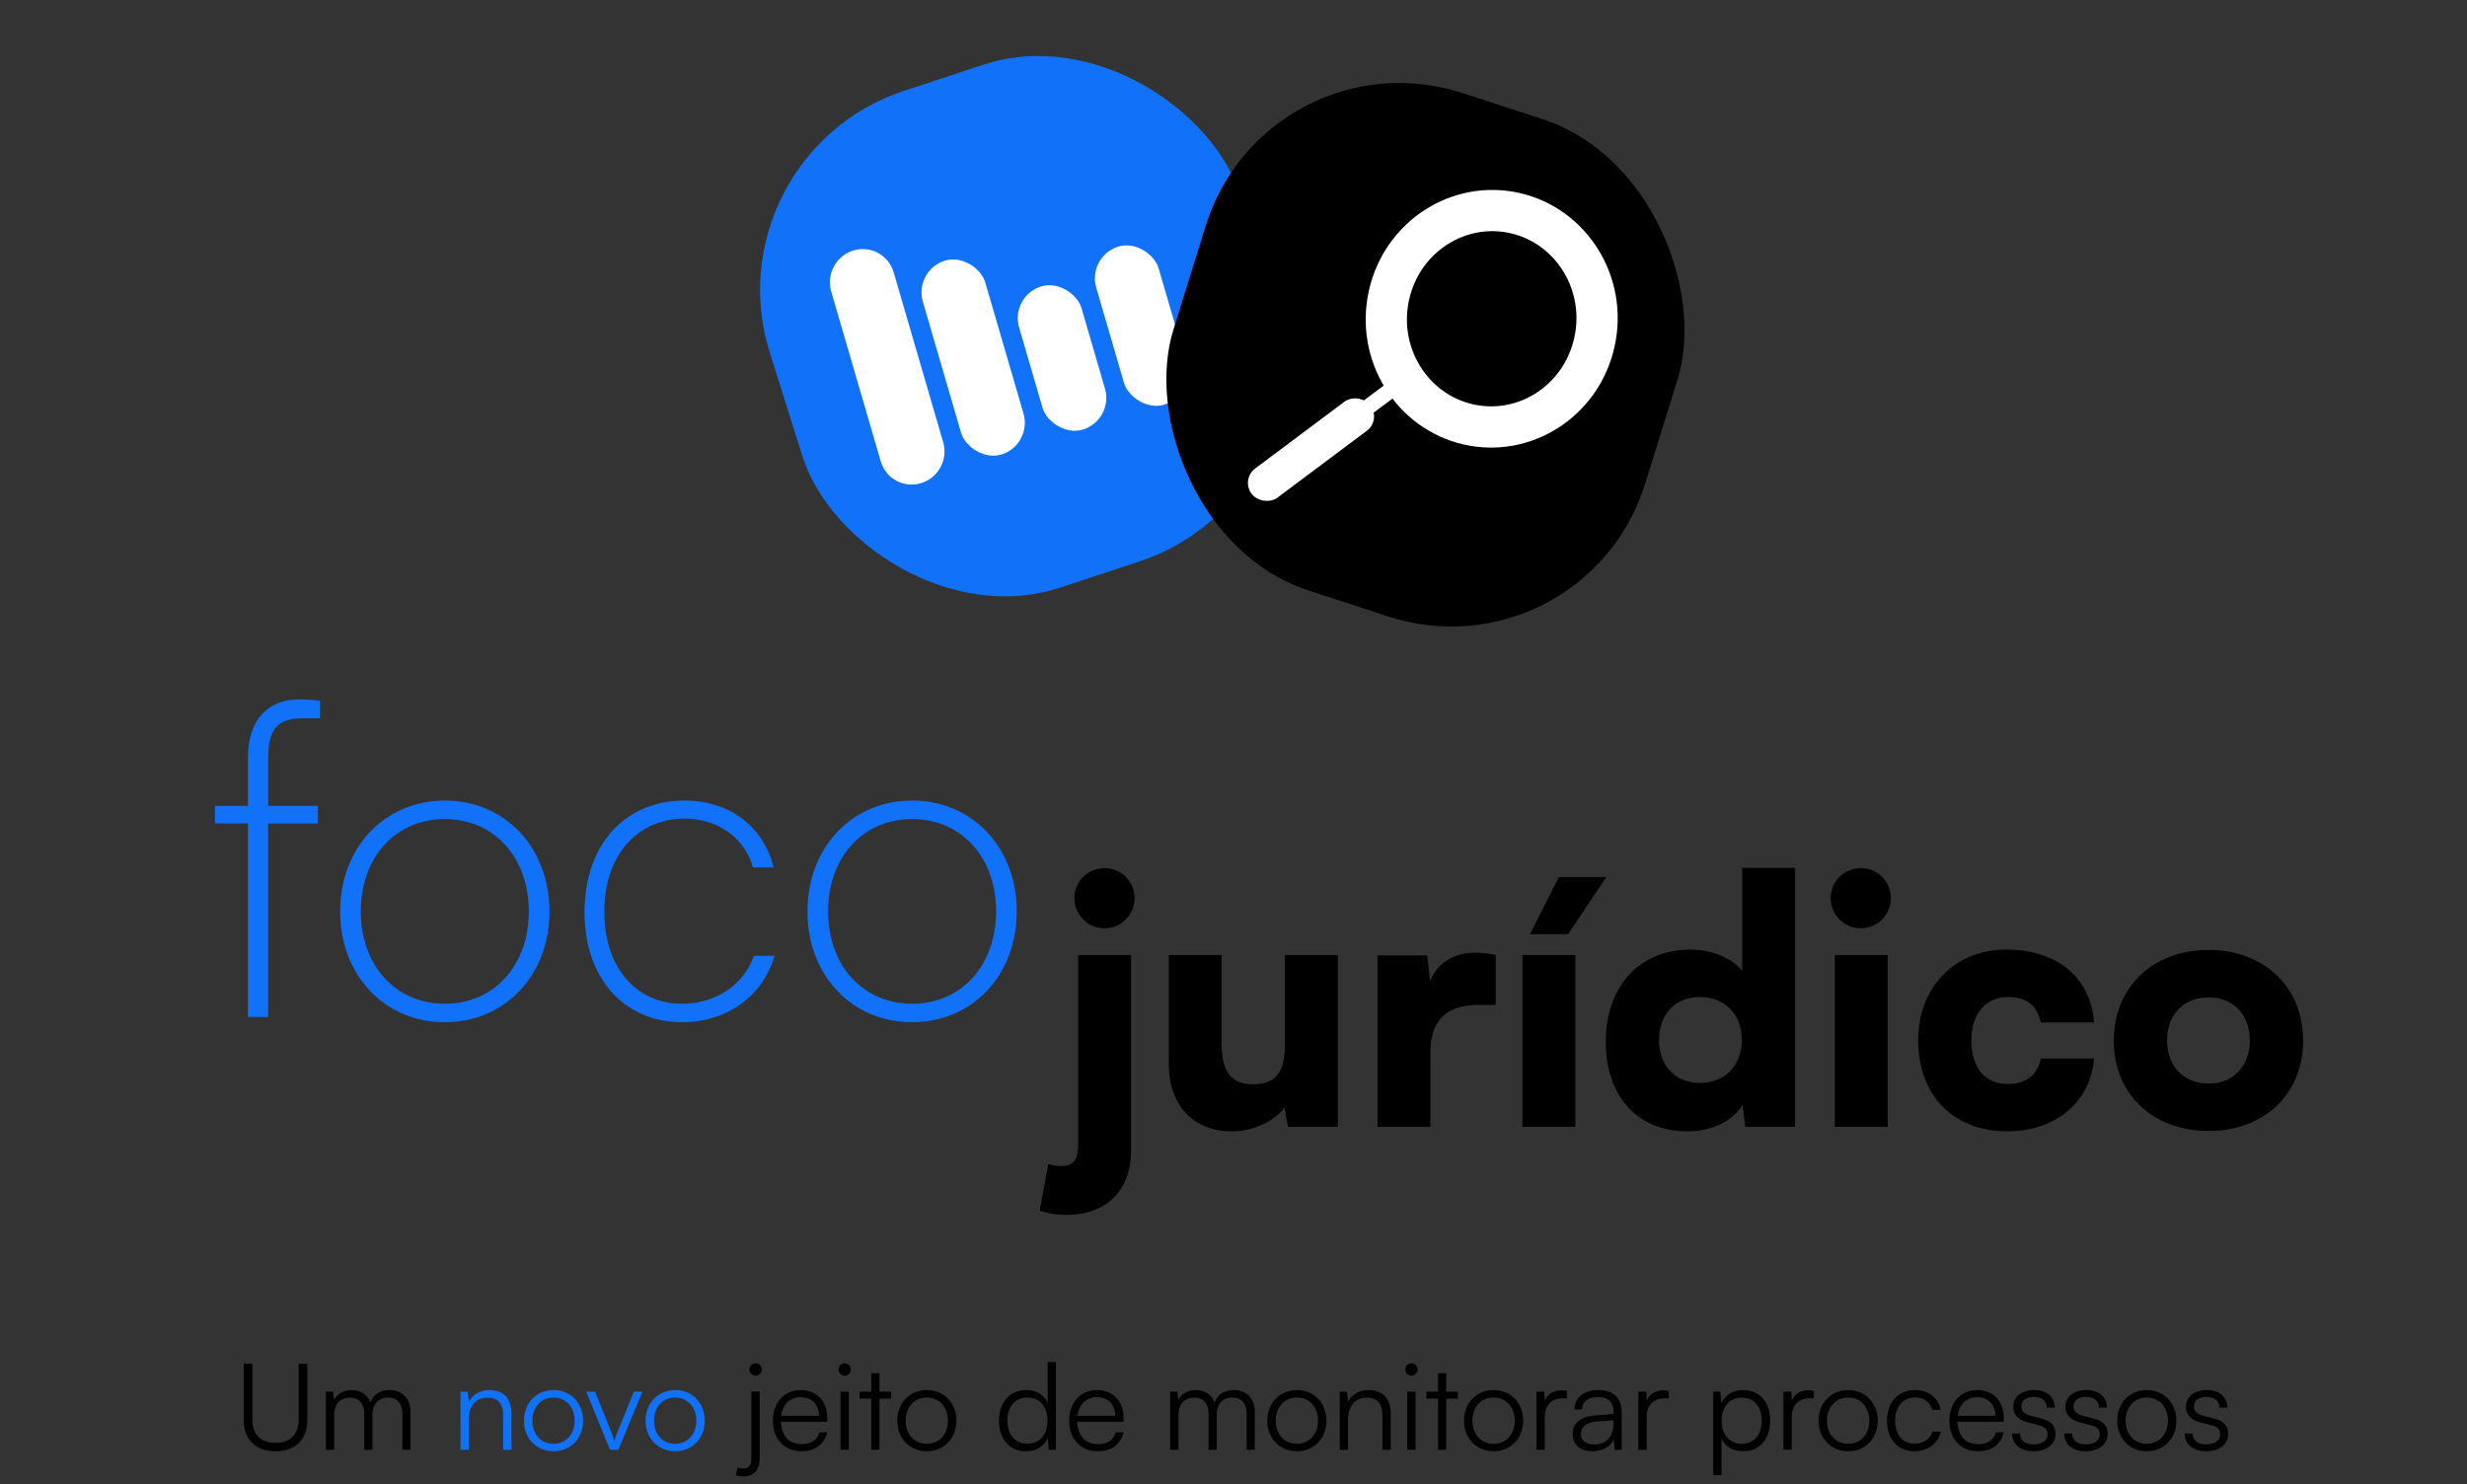 <svg width="359" height="216" viewBox="0 0 359 216" fill="none" xmlns="http://www.w3.org/2000/svg">
<rect x="0" y="0" width="359" height="216" fill="#333333" stroke="none"/>
<rect width="72.209" height="75.77" rx="30" transform="matrix(0.95 -0.313 0.3 0.954 103 22.63)" fill="#1171F9"/>
<path d="M120.955 42.412C120.221 39.892 121.66 37.226 124.17 36.458C126.68 35.69 129.31 37.11 130.045 39.63L137.256 64.359C137.99 66.879 136.551 69.545 134.041 70.313C131.531 71.082 128.901 69.661 128.166 67.141L120.955 42.412Z" fill="white"/>
<rect width="9.506" height="29.387" rx="4.753" transform="matrix(0.956 -0.293 0.28 0.96 132.958 39.327)" fill="white"/>
<rect width="9.506" height="21.701" rx="4.753" transform="matrix(0.956 -0.293 0.28 0.96 146.966 43.077)" fill="white"/>
<rect width="9.506" height="23.962" rx="4.753" transform="matrix(0.956 -0.293 0.28 0.96 158.188 37.278)" fill="white"/>
<rect width="9.64" height="12.735" rx="4.82" transform="matrix(0.956 -0.293 0.28 0.96 172.954 44.433)" fill="white"/>
<rect width="72.205" height="75.773" rx="30" transform="matrix(0.951 0.31 -0.297 0.955 184.35 4.258)" fill="black"/>
<path d="M35.466 206.642V198.47H36.726V206.59C36.726 208.795 37.934 209.985 40.121 209.985C42.256 209.985 43.464 208.76 43.464 206.59V198.47H44.724V206.642C44.724 209.477 42.974 211.21 40.121 211.21C37.216 211.21 35.466 209.495 35.466 206.642ZM48.633 211H47.425V202.53H48.475L48.615 203.737C49.035 202.845 49.98 202.302 51.17 202.302C52.5 202.302 53.498 203.002 53.9 204.105C54.285 203.002 55.318 202.302 56.682 202.302C58.52 202.302 59.727 203.492 59.727 205.452V211H58.555V205.697C58.555 204.245 57.75 203.387 56.455 203.387C55.038 203.387 54.197 204.455 54.197 205.767V211H53.008V205.68C53.008 204.245 52.185 203.405 50.907 203.405C49.49 203.405 48.633 204.455 48.633 205.75V211ZM109.954 200.202C109.447 200.202 109.044 199.8 109.044 199.31C109.044 198.82 109.447 198.4 109.954 198.4C110.427 198.4 110.847 198.82 110.847 199.31C110.847 199.8 110.427 200.202 109.954 200.202ZM107.084 214.71L107.312 213.608C107.662 213.695 107.872 213.73 108.134 213.73C108.974 213.73 109.342 213.24 109.342 212.208V202.53H110.549V212.278C110.549 213.888 109.709 214.868 108.222 214.868C107.767 214.868 107.522 214.833 107.084 214.71ZM116.62 211.21C114.135 211.21 112.472 209.425 112.472 206.765C112.472 204.122 114.117 202.302 116.532 202.302C118.825 202.302 120.382 203.93 120.382 206.327V206.922H113.645C113.732 208.987 114.817 210.177 116.637 210.177C118.02 210.177 118.912 209.582 119.227 208.462H120.382C119.927 210.247 118.615 211.21 116.62 211.21ZM116.532 203.335C114.94 203.335 113.89 204.385 113.68 206.047H119.175C119.175 204.42 118.125 203.335 116.532 203.335ZM122.908 200.202C122.418 200.202 122.015 199.8 122.015 199.31C122.015 198.82 122.418 198.4 122.908 198.4C123.398 198.4 123.818 198.82 123.818 199.31C123.818 199.8 123.398 200.202 122.908 200.202ZM122.313 211V202.53H123.52V211H122.313ZM127.981 211H126.791V203.545H125.093V202.53H126.791V199.852H127.981V202.53H129.678V203.545H127.981V211ZM130.57 206.765C130.57 204.175 132.39 202.302 134.875 202.302C137.36 202.302 139.18 204.175 139.18 206.765C139.18 209.337 137.36 211.21 134.875 211.21C132.39 211.21 130.57 209.337 130.57 206.765ZM131.795 206.747C131.795 208.742 133.055 210.125 134.875 210.125C136.678 210.125 137.955 208.742 137.955 206.747C137.955 204.787 136.678 203.387 134.875 203.387C133.055 203.387 131.795 204.787 131.795 206.747ZM149.29 211.21C146.823 211.21 145.37 209.32 145.37 206.782C145.37 204.227 146.823 202.302 149.343 202.302C150.743 202.302 151.863 202.915 152.458 204.14V198.242H153.665V211H152.615L152.493 209.267C151.898 210.58 150.708 211.21 149.29 211.21ZM149.5 210.107C151.355 210.107 152.44 208.707 152.44 206.747C152.44 204.805 151.355 203.387 149.5 203.387C147.663 203.387 146.595 204.805 146.595 206.747C146.595 208.707 147.663 210.107 149.5 210.107ZM159.737 211.21C157.252 211.21 155.59 209.425 155.59 206.765C155.59 204.122 157.235 202.302 159.65 202.302C161.942 202.302 163.5 203.93 163.5 206.327V206.922H156.762C156.85 208.987 157.935 210.177 159.755 210.177C161.137 210.177 162.03 209.582 162.345 208.462H163.5C163.045 210.247 161.732 211.21 159.737 211.21ZM159.65 203.335C158.057 203.335 157.007 204.385 156.797 206.047H162.292C162.292 204.42 161.242 203.335 159.65 203.335ZM171.491 211H170.284V202.53H171.334L171.474 203.737C171.894 202.845 172.839 202.302 174.029 202.302C175.359 202.302 176.356 203.002 176.759 204.105C177.144 203.002 178.176 202.302 179.541 202.302C181.379 202.302 182.586 203.492 182.586 205.452V211H181.414V205.697C181.414 204.245 180.609 203.387 179.314 203.387C177.896 203.387 177.056 204.455 177.056 205.767V211H175.866V205.68C175.866 204.245 175.044 203.405 173.766 203.405C172.349 203.405 171.491 204.455 171.491 205.75V211ZM184.42 206.765C184.42 204.175 186.24 202.302 188.725 202.302C191.21 202.302 193.03 204.175 193.03 206.765C193.03 209.337 191.21 211.21 188.725 211.21C186.24 211.21 184.42 209.337 184.42 206.765ZM185.645 206.747C185.645 208.742 186.905 210.125 188.725 210.125C190.528 210.125 191.805 208.742 191.805 206.747C191.805 204.787 190.528 203.387 188.725 203.387C186.905 203.387 185.645 204.787 185.645 206.747ZM196.169 211H194.962V202.53H196.012L196.187 204C196.747 202.915 197.867 202.302 199.092 202.302C201.419 202.302 202.382 203.685 202.382 205.82V211H201.174V206.082C201.174 204.105 200.282 203.405 198.882 203.405C197.149 203.405 196.169 204.665 196.169 206.572V211ZM205.383 200.202C204.893 200.202 204.491 199.8 204.491 199.31C204.491 198.82 204.893 198.4 205.383 198.4C205.873 198.4 206.293 198.82 206.293 199.31C206.293 199.8 205.873 200.202 205.383 200.202ZM204.788 211V202.53H205.996V211H204.788ZM210.456 211H209.266V203.545H207.569V202.53H209.266V199.852H210.456V202.53H212.154V203.545H210.456V211ZM213.046 206.765C213.046 204.175 214.866 202.302 217.351 202.302C219.836 202.302 221.656 204.175 221.656 206.765C221.656 209.337 219.836 211.21 217.351 211.21C214.866 211.21 213.046 209.337 213.046 206.765ZM214.271 206.747C214.271 208.742 215.531 210.125 217.351 210.125C219.153 210.125 220.431 208.742 220.431 206.747C220.431 204.787 219.153 203.387 217.351 203.387C215.531 203.387 214.271 204.787 214.271 206.747ZM228.015 202.425V203.51H227.35C225.792 203.51 224.795 204.56 224.795 206.17V211H223.587V202.53H224.725L224.812 203.842C225.145 202.932 226.037 202.337 227.227 202.337C227.49 202.337 227.717 202.355 228.015 202.425ZM231.711 211.21C229.908 211.21 228.841 210.195 228.841 208.707C228.841 207.15 230.031 206.17 232.008 206.012L234.808 205.785V205.505C234.808 203.842 233.811 203.317 232.568 203.317C231.098 203.317 230.223 203.982 230.223 205.12H229.121C229.121 203.405 230.521 202.302 232.603 202.302C234.563 202.302 235.998 203.282 235.998 205.522V211H234.983L234.826 209.512C234.301 210.58 233.146 211.21 231.711 211.21ZM231.991 210.23C233.776 210.23 234.808 208.987 234.808 207.15V206.695L232.306 206.887C230.713 207.027 230.066 207.727 230.066 208.672C230.066 209.705 230.836 210.23 231.991 210.23ZM242.849 202.425V203.51H242.184C240.626 203.51 239.629 204.56 239.629 206.17V211H238.421V202.53H239.559L239.646 203.842C239.979 202.932 240.871 202.337 242.061 202.337C242.324 202.337 242.551 202.355 242.849 202.425ZM249.307 214.693V202.53H250.357L250.48 204.245C251.075 202.932 252.265 202.302 253.682 202.302C256.132 202.302 257.602 204.175 257.602 206.73C257.602 209.285 256.185 211.21 253.682 211.21C252.247 211.21 251.11 210.597 250.515 209.372V214.693H249.307ZM250.532 206.765C250.532 208.707 251.617 210.125 253.472 210.125C255.31 210.125 256.377 208.707 256.377 206.765C256.377 204.805 255.31 203.405 253.472 203.405C251.617 203.405 250.532 204.805 250.532 206.765ZM263.955 202.425V203.51H263.29C261.732 203.51 260.735 204.56 260.735 206.17V211H259.527V202.53H260.665L260.752 203.842C261.085 202.932 261.977 202.337 263.167 202.337C263.43 202.337 263.657 202.355 263.955 202.425ZM264.64 206.765C264.64 204.175 266.46 202.302 268.945 202.302C271.43 202.302 273.25 204.175 273.25 206.765C273.25 209.337 271.43 211.21 268.945 211.21C266.46 211.21 264.64 209.337 264.64 206.765ZM265.865 206.747C265.865 208.742 267.125 210.125 268.945 210.125C270.748 210.125 272.025 208.742 272.025 206.747C272.025 204.787 270.748 203.387 268.945 203.387C267.125 203.387 265.865 204.787 265.865 206.747ZM274.586 206.782C274.586 204.122 276.214 202.302 278.681 202.302C280.641 202.302 282.076 203.44 282.409 205.19H281.201C280.886 204.017 279.871 203.37 278.699 203.37C276.984 203.37 275.776 204.682 275.776 206.765C275.776 208.777 276.896 210.125 278.611 210.125C279.871 210.125 280.886 209.425 281.219 208.34H282.444C282.041 210.072 280.536 211.21 278.611 211.21C276.214 211.21 274.586 209.442 274.586 206.782ZM287.826 211.21C285.341 211.21 283.678 209.425 283.678 206.765C283.678 204.122 285.323 202.302 287.738 202.302C290.031 202.302 291.588 203.93 291.588 206.327V206.922H284.851C284.938 208.987 286.023 210.177 287.843 210.177C289.226 210.177 290.118 209.582 290.433 208.462H291.588C291.133 210.247 289.821 211.21 287.826 211.21ZM287.738 203.335C286.146 203.335 285.096 204.385 284.886 206.047H290.381C290.381 204.42 289.331 203.335 287.738 203.335ZM292.801 208.62H293.956C293.956 209.6 294.691 210.212 295.881 210.212C297.194 210.212 297.964 209.652 297.964 208.742C297.964 208.042 297.614 207.64 296.616 207.395L295.164 207.027C293.694 206.66 292.976 205.89 292.976 204.735C292.976 203.247 294.219 202.302 296.039 202.302C297.824 202.302 298.979 203.282 299.031 204.857H297.859C297.824 203.877 297.141 203.3 296.004 203.3C294.814 203.3 294.149 203.807 294.149 204.717C294.149 205.365 294.604 205.82 295.531 206.047L296.984 206.415C298.454 206.782 299.119 207.465 299.119 208.69C299.119 210.212 297.824 211.21 295.899 211.21C293.991 211.21 292.801 210.195 292.801 208.62ZM300.389 208.62H301.544C301.544 209.6 302.279 210.212 303.469 210.212C304.782 210.212 305.552 209.652 305.552 208.742C305.552 208.042 305.202 207.64 304.204 207.395L302.752 207.027C301.282 206.66 300.564 205.89 300.564 204.735C300.564 203.247 301.807 202.302 303.627 202.302C305.412 202.302 306.567 203.282 306.619 204.857H305.447C305.412 203.877 304.729 203.3 303.592 203.3C302.402 203.3 301.737 203.807 301.737 204.717C301.737 205.365 302.192 205.82 303.119 206.047L304.572 206.415C306.042 206.782 306.707 207.465 306.707 208.69C306.707 210.212 305.412 211.21 303.487 211.21C301.579 211.21 300.389 210.195 300.389 208.62ZM308.1 206.765C308.1 204.175 309.92 202.302 312.405 202.302C314.89 202.302 316.71 204.175 316.71 206.765C316.71 209.337 314.89 211.21 312.405 211.21C309.92 211.21 308.1 209.337 308.1 206.765ZM309.325 206.747C309.325 208.742 310.585 210.125 312.405 210.125C314.207 210.125 315.485 208.742 315.485 206.747C315.485 204.787 314.207 203.387 312.405 203.387C310.585 203.387 309.325 204.787 309.325 206.747ZM317.923 208.62H319.078C319.078 209.6 319.813 210.212 321.003 210.212C322.316 210.212 323.086 209.652 323.086 208.742C323.086 208.042 322.736 207.64 321.738 207.395L320.286 207.027C318.816 206.66 318.098 205.89 318.098 204.735C318.098 203.247 319.341 202.302 321.161 202.302C322.946 202.302 324.101 203.282 324.153 204.857H322.981C322.946 203.877 322.263 203.3 321.126 203.3C319.936 203.3 319.271 203.807 319.271 204.717C319.271 205.365 319.726 205.82 320.653 206.047L322.106 206.415C323.576 206.782 324.241 207.465 324.241 208.69C324.241 210.212 322.946 211.21 321.021 211.21C319.113 211.21 317.923 210.195 317.923 208.62Z" fill="black"/>
<path d="M68.218 211H67.01V202.53H68.06L68.235 204C68.795 202.915 69.915 202.302 71.14 202.302C73.468 202.302 74.43 203.685 74.43 205.82V211H73.222V206.082C73.222 204.105 72.33 203.405 70.93 203.405C69.198 203.405 68.218 204.665 68.218 206.572V211ZM76.242 206.765C76.242 204.175 78.062 202.302 80.547 202.302C83.032 202.302 84.852 204.175 84.852 206.765C84.852 209.337 83.032 211.21 80.547 211.21C78.062 211.21 76.242 209.337 76.242 206.765ZM77.467 206.747C77.467 208.742 78.727 210.125 80.547 210.125C82.349 210.125 83.627 208.742 83.627 206.747C83.627 204.787 82.349 203.387 80.547 203.387C78.727 203.387 77.467 204.787 77.467 206.747ZM88.769 211L85.305 202.53H86.6L88.787 207.99C89.014 208.602 89.242 209.18 89.4 209.74C89.557 209.162 89.784 208.602 90.029 207.99L92.252 202.53H93.495L89.977 211H88.769ZM93.947 206.765C93.947 204.175 95.767 202.302 98.252 202.302C100.737 202.302 102.557 204.175 102.557 206.765C102.557 209.337 100.737 211.21 98.252 211.21C95.767 211.21 93.947 209.337 93.947 206.765ZM95.172 206.747C95.172 208.742 96.432 210.125 98.252 210.125C100.054 210.125 101.332 208.742 101.332 206.747C101.332 204.787 100.054 203.387 98.252 203.387C96.432 203.387 95.172 204.787 95.172 206.747Z" fill="#1171F9"/>
<path d="M213.645 61.759C205.455 59.876 200.222 51.506 202.13 42.954C204.038 34.403 212.313 29.14 220.503 31.023C228.693 32.907 233.926 41.277 232.018 49.828C230.11 58.38 221.835 63.643 213.645 61.759Z" stroke="white" stroke-width="6"/>
<rect x="0.705" y="0.099" width="4.904" height="1.277" transform="matrix(0.798 -0.597 0.613 0.794 197.166 59.752)" fill="white" stroke="white"/>
<rect x="0.705" y="0.099" width="20.629" height="4.322" rx="2.161" transform="matrix(0.798 -0.597 0.613 0.794 180.599 70.221)" fill="white" stroke="white"/>
<path d="M31.28 117.28H36.08V110.368C36.08 104.096 39.6 101.792 43.44 101.792C44.464 101.792 45.68 101.856 46.576 101.984V104.544H43.952C40.112 104.544 39.024 106.464 39.024 110.368V117.28H46.256V119.84H39.024V148H36.08V119.84H31.28V117.28ZM49.498 132.64C49.498 123.36 55.962 116.512 64.73 116.512C73.498 116.512 79.962 123.36 79.962 132.64C79.962 141.92 73.498 148.768 64.73 148.768C55.962 148.768 49.498 141.92 49.498 132.64ZM52.505 132.64C52.505 140.512 57.562 146.08 64.73 146.08C71.897 146.08 76.954 140.512 76.954 132.64C76.954 124.768 71.897 119.2 64.73 119.2C57.562 119.2 52.505 124.768 52.505 132.64ZM85.06 132.768C85.06 123.04 90.82 116.512 99.652 116.512C106.244 116.512 111.172 120.416 112.58 126.24H109.572C108.292 121.696 104.196 119.136 99.652 119.136C92.804 119.136 87.94 124.384 87.94 132.704C87.94 140.64 92.42 146.08 99.268 146.08C104.196 146.08 108.292 143.264 109.7 139.104H112.708C111.044 144.928 105.796 148.768 99.268 148.768C90.82 148.768 85.06 142.368 85.06 132.768ZM117.498 132.64C117.498 123.36 123.962 116.512 132.73 116.512C141.498 116.512 147.962 123.36 147.962 132.64C147.962 141.92 141.498 148.768 132.73 148.768C123.962 148.768 117.498 141.92 117.498 132.64ZM120.506 132.64C120.506 140.512 125.562 146.08 132.73 146.08C139.898 146.08 144.954 140.512 144.954 132.64C144.954 124.768 139.898 119.2 132.73 119.2C125.562 119.2 120.506 124.768 120.506 132.64Z" fill="#1171F9"/>
<path d="M160.75 135.1C158.3 135.1 156.35 133.15 156.35 130.7C156.35 128.25 158.3 126.35 160.75 126.35C163.15 126.35 165.1 128.25 165.1 130.7C165.1 133.15 163.15 135.1 160.75 135.1ZM151.3 176.2L152.55 169.4C153.3 169.65 153.7 169.7 154.45 169.7C156.35 169.7 156.9 168.65 156.9 166.45V139H164.6V167.45C164.6 173.05 161.2 176.8 155.2 176.8C154.1 176.8 153.1 176.75 151.3 176.2ZM186.977 139H194.677V164H187.427L186.927 161.2C185.377 163.25 182.277 164.65 179.277 164.65C173.577 164.65 170.077 160.85 170.077 154.7V139H177.777V151.9C177.777 156 179.177 157.8 182.327 157.8C185.627 157.8 186.977 156.1 186.977 152V139ZM217.655 139V146.25H215.205C210.805 146.25 208.155 148.2 208.155 153.15V164H200.455V139.05H207.705L208.105 142.75C209.155 140.3 211.355 138.65 214.705 138.65C215.605 138.65 216.605 138.75 217.655 139ZM233.748 127.65L228.198 135.95H222.648L226.848 127.65H233.748ZM221.548 164V139H229.248V164H221.548ZM245.525 164.65C238.325 164.65 233.675 159.55 233.675 151.65C233.675 143.7 238.425 138.2 246.025 138.2C249.125 138.2 252.075 139.45 253.525 141.3V126.3H261.225V164H253.975L253.575 160.8C252.225 163.1 249.125 164.65 245.525 164.65ZM247.375 157.6C250.975 157.6 253.475 155.1 253.475 151.35C253.475 147.6 250.975 145.1 247.375 145.1C243.725 145.1 241.425 147.65 241.425 151.35C241.425 155.05 243.725 157.6 247.375 157.6ZM270.807 135.1C268.357 135.1 266.407 133.15 266.407 130.7C266.407 128.25 268.357 126.35 270.807 126.35C273.207 126.35 275.157 128.25 275.157 130.7C275.157 133.15 273.207 135.1 270.807 135.1ZM267.007 164V139H274.707V164H267.007ZM279.134 151.4C279.134 143.7 284.434 138.2 291.934 138.2C299.334 138.2 304.234 142.25 304.734 148.8H296.984C296.434 146.3 294.884 145.1 292.234 145.1C288.984 145.1 286.884 147.55 286.884 151.4C286.884 155.4 288.834 157.75 292.134 157.75C294.834 157.75 296.484 156.5 296.984 154.05H304.734C304.234 160.35 299.134 164.65 292.134 164.65C284.234 164.65 279.134 159.4 279.134 151.4ZM307.601 151.45C307.601 143.55 313.401 138.25 321.401 138.25C329.351 138.25 335.151 143.55 335.151 151.45C335.151 159.35 329.351 164.6 321.401 164.6C313.401 164.6 307.601 159.35 307.601 151.45ZM315.351 151.4C315.351 155.2 317.801 157.7 321.401 157.7C324.951 157.7 327.401 155.2 327.401 151.4C327.401 147.65 324.951 145.15 321.401 145.15C317.801 145.15 315.351 147.65 315.351 151.4Z" fill="black"/>
</svg>

